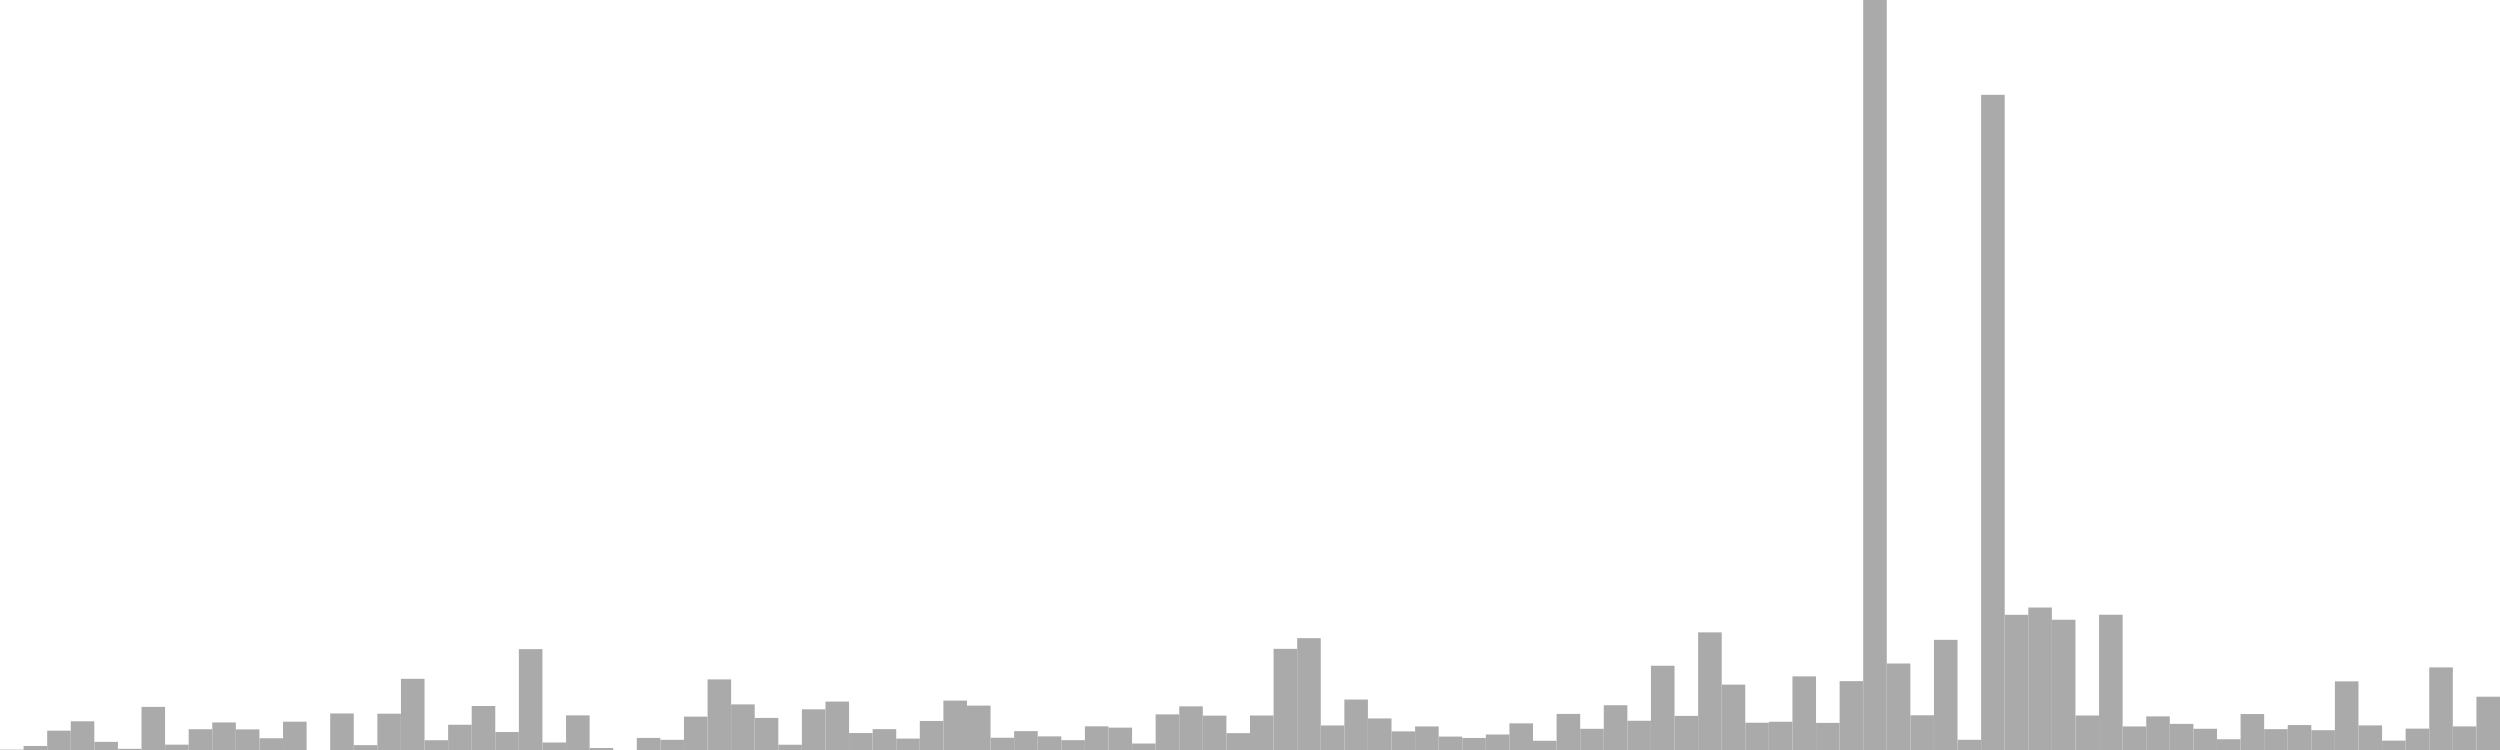 <?xml version="1.0" standalone="no"?>
<svg xmlns:xlink="http://www.w3.org/1999/xlink" xmlns="http://www.w3.org/2000/svg" class="topic-graph" style="width: 100em; height: 30em; text-align: center;"><rect width="0.943em" height="0.014em" x="0em" y="29.986em" fill="#aaa"/><rect width="0.943em" height="0.162em" x="0.943em" y="29.838em" fill="#aaa"/><rect width="0.943em" height="0.774em" x="1.887em" y="29.226em" fill="#aaa"/><rect width="0.943em" height="1.148em" x="2.83em" y="28.852em" fill="#aaa"/><rect width="0.943em" height="0.326em" x="3.774em" y="29.674em" fill="#aaa"/><rect width="0.943em" height="0.047em" x="4.717em" y="29.953em" fill="#aaa"/><rect width="0.943em" height="1.724em" x="5.66em" y="28.276em" fill="#aaa"/><rect width="0.943em" height="0.214em" x="6.604em" y="29.786em" fill="#aaa"/><rect width="0.943em" height="0.831em" x="7.547em" y="29.169em" fill="#aaa"/><rect width="0.943em" height="1.103em" x="8.491em" y="28.897em" fill="#aaa"/><rect width="0.943em" height="0.824em" x="9.434em" y="29.176em" fill="#aaa"/><rect width="0.943em" height="0.47em" x="10.377em" y="29.53em" fill="#aaa"/><rect width="0.943em" height="1.132em" x="11.321em" y="28.868em" fill="#aaa"/><rect width="0.943em" height="0em" x="12.264em" y="30em" fill="#aaa"/><rect width="0.943em" height="1.461em" x="13.208em" y="28.539em" fill="#aaa"/><rect width="0.943em" height="0.195em" x="14.151em" y="29.805em" fill="#aaa"/><rect width="0.943em" height="1.452em" x="15.094em" y="28.548em" fill="#aaa"/><rect width="0.943em" height="2.847em" x="16.038em" y="27.153em" fill="#aaa"/><rect width="0.943em" height="0.391em" x="16.981em" y="29.609em" fill="#aaa"/><rect width="0.943em" height="1.01em" x="17.925em" y="28.99em" fill="#aaa"/><rect width="0.943em" height="1.76em" x="18.868em" y="28.24em" fill="#aaa"/><rect width="0.943em" height="0.719em" x="19.811em" y="29.281em" fill="#aaa"/><rect width="0.943em" height="4.035em" x="20.755em" y="25.965em" fill="#aaa"/><rect width="0.943em" height="0.3em" x="21.698em" y="29.7em" fill="#aaa"/><rect width="0.943em" height="1.385em" x="22.642em" y="28.615em" fill="#aaa"/><rect width="0.943em" height="0.079em" x="23.585em" y="29.921em" fill="#aaa"/><rect width="0.943em" height="0em" x="24.528em" y="30em" fill="#aaa"/><rect width="0.943em" height="0.483em" x="25.472em" y="29.517em" fill="#aaa"/><rect width="0.943em" height="0.407em" x="26.415em" y="29.593em" fill="#aaa"/><rect width="0.943em" height="1.335em" x="27.358em" y="28.665em" fill="#aaa"/><rect width="0.943em" height="2.824em" x="28.302em" y="27.176em" fill="#aaa"/><rect width="0.943em" height="1.824em" x="29.245em" y="28.176em" fill="#aaa"/><rect width="0.943em" height="1.283em" x="30.189em" y="28.717em" fill="#aaa"/><rect width="0.943em" height="0.211em" x="31.132em" y="29.789em" fill="#aaa"/><rect width="0.943em" height="1.627em" x="32.075em" y="28.373em" fill="#aaa"/><rect width="0.943em" height="1.937em" x="33.019em" y="28.063em" fill="#aaa"/><rect width="0.943em" height="0.678em" x="33.962em" y="29.322em" fill="#aaa"/><rect width="0.943em" height="0.835em" x="34.906em" y="29.165em" fill="#aaa"/><rect width="0.943em" height="0.457em" x="35.849em" y="29.543em" fill="#aaa"/><rect width="0.943em" height="1.162em" x="36.792em" y="28.838em" fill="#aaa"/><rect width="0.943em" height="1.976em" x="37.736em" y="28.024em" fill="#aaa"/><rect width="0.943em" height="1.776em" x="38.679em" y="28.224em" fill="#aaa"/><rect width="0.943em" height="0.49em" x="39.623em" y="29.51em" fill="#aaa"/><rect width="0.943em" height="0.755em" x="40.566em" y="29.245em" fill="#aaa"/><rect width="0.943em" height="0.545em" x="41.509em" y="29.455em" fill="#aaa"/><rect width="0.943em" height="0.394em" x="42.453em" y="29.606em" fill="#aaa"/><rect width="0.943em" height="0.947em" x="43.396em" y="29.053em" fill="#aaa"/><rect width="0.943em" height="0.895em" x="44.34em" y="29.105em" fill="#aaa"/><rect width="0.943em" height="0.259em" x="45.283em" y="29.741em" fill="#aaa"/><rect width="0.943em" height="1.425em" x="46.226em" y="28.575em" fill="#aaa"/><rect width="0.943em" height="1.746em" x="47.17em" y="28.254em" fill="#aaa"/><rect width="0.943em" height="1.375em" x="48.113em" y="28.625em" fill="#aaa"/><rect width="0.943em" height="0.674em" x="49.057em" y="29.326em" fill="#aaa"/><rect width="0.943em" height="1.379em" x="50em" y="28.621em" fill="#aaa"/><rect width="0.943em" height="4.046em" x="50.943em" y="25.954em" fill="#aaa"/><rect width="0.943em" height="4.474em" x="51.887em" y="25.526em" fill="#aaa"/><rect width="0.943em" height="0.982em" x="52.83em" y="29.018em" fill="#aaa"/><rect width="0.943em" height="2.018em" x="53.774em" y="27.982em" fill="#aaa"/><rect width="0.943em" height="1.262em" x="54.717em" y="28.738em" fill="#aaa"/><rect width="0.943em" height="0.745em" x="55.66em" y="29.255em" fill="#aaa"/><rect width="0.943em" height="0.943em" x="56.604em" y="29.057em" fill="#aaa"/><rect width="0.943em" height="0.537em" x="57.547em" y="29.463em" fill="#aaa"/><rect width="0.943em" height="0.482em" x="58.491em" y="29.518em" fill="#aaa"/><rect width="0.943em" height="0.62em" x="59.434em" y="29.38em" fill="#aaa"/><rect width="0.943em" height="1.066em" x="60.377em" y="28.934em" fill="#aaa"/><rect width="0.943em" height="0.369em" x="61.321em" y="29.631em" fill="#aaa"/><rect width="0.943em" height="1.444em" x="62.264em" y="28.556em" fill="#aaa"/><rect width="0.943em" height="0.848em" x="63.208em" y="29.152em" fill="#aaa"/><rect width="0.943em" height="1.791em" x="64.151em" y="28.209em" fill="#aaa"/><rect width="0.943em" height="1.17em" x="65.094em" y="28.83em" fill="#aaa"/><rect width="0.943em" height="3.37em" x="66.038em" y="26.63em" fill="#aaa"/><rect width="0.943em" height="1.364em" x="66.981em" y="28.636em" fill="#aaa"/><rect width="0.943em" height="4.705em" x="67.925em" y="25.295em" fill="#aaa"/><rect width="0.943em" height="2.615em" x="68.868em" y="27.385em" fill="#aaa"/><rect width="0.943em" height="1.091em" x="69.811em" y="28.909em" fill="#aaa"/><rect width="0.943em" height="1.13em" x="70.755em" y="28.87em" fill="#aaa"/><rect width="0.943em" height="2.946em" x="71.698em" y="27.054em" fill="#aaa"/><rect width="0.943em" height="1.084em" x="72.642em" y="28.916em" fill="#aaa"/><rect width="0.943em" height="2.754em" x="73.585em" y="27.246em" fill="#aaa"/><rect width="0.943em" height="30em" x="74.528em" y="0em" fill="#aaa"/><rect width="0.943em" height="3.46em" x="75.472em" y="26.54em" fill="#aaa"/><rect width="0.943em" height="1.389em" x="76.415em" y="28.611em" fill="#aaa"/><rect width="0.943em" height="4.406em" x="77.358em" y="25.594em" fill="#aaa"/><rect width="0.943em" height="0.408em" x="78.302em" y="29.592em" fill="#aaa"/><rect width="0.943em" height="26.207em" x="79.245em" y="3.793em" fill="#aaa"/><rect width="0.943em" height="5.408em" x="80.189em" y="24.592em" fill="#aaa"/><rect width="0.943em" height="5.699em" x="81.132em" y="24.301em" fill="#aaa"/><rect width="0.943em" height="5.21em" x="82.075em" y="24.79em" fill="#aaa"/><rect width="0.943em" height="1.38em" x="83.019em" y="28.62em" fill="#aaa"/><rect width="0.943em" height="5.411em" x="83.962em" y="24.589em" fill="#aaa"/><rect width="0.943em" height="0.942em" x="84.906em" y="29.058em" fill="#aaa"/><rect width="0.943em" height="1.344em" x="85.849em" y="28.656em" fill="#aaa"/><rect width="0.943em" height="1.045em" x="86.792em" y="28.955em" fill="#aaa"/><rect width="0.943em" height="0.849em" x="87.736em" y="29.151em" fill="#aaa"/><rect width="0.943em" height="0.43em" x="88.679em" y="29.57em" fill="#aaa"/><rect width="0.943em" height="1.439em" x="89.623em" y="28.561em" fill="#aaa"/><rect width="0.943em" height="0.834em" x="90.566em" y="29.166em" fill="#aaa"/><rect width="0.943em" height="0.998em" x="91.509em" y="29.002em" fill="#aaa"/><rect width="0.943em" height="0.792em" x="92.453em" y="29.208em" fill="#aaa"/><rect width="0.943em" height="2.746em" x="93.396em" y="27.254em" fill="#aaa"/><rect width="0.943em" height="0.984em" x="94.34em" y="29.016em" fill="#aaa"/><rect width="0.943em" height="0.375em" x="95.283em" y="29.625em" fill="#aaa"/><rect width="0.943em" height="0.855em" x="96.226em" y="29.145em" fill="#aaa"/><rect width="0.943em" height="3.304em" x="97.17em" y="26.696em" fill="#aaa"/><rect width="0.943em" height="0.944em" x="98.113em" y="29.056em" fill="#aaa"/><rect width="0.943em" height="2.132em" x="99.057em" y="27.868em" fill="#aaa"/></svg>